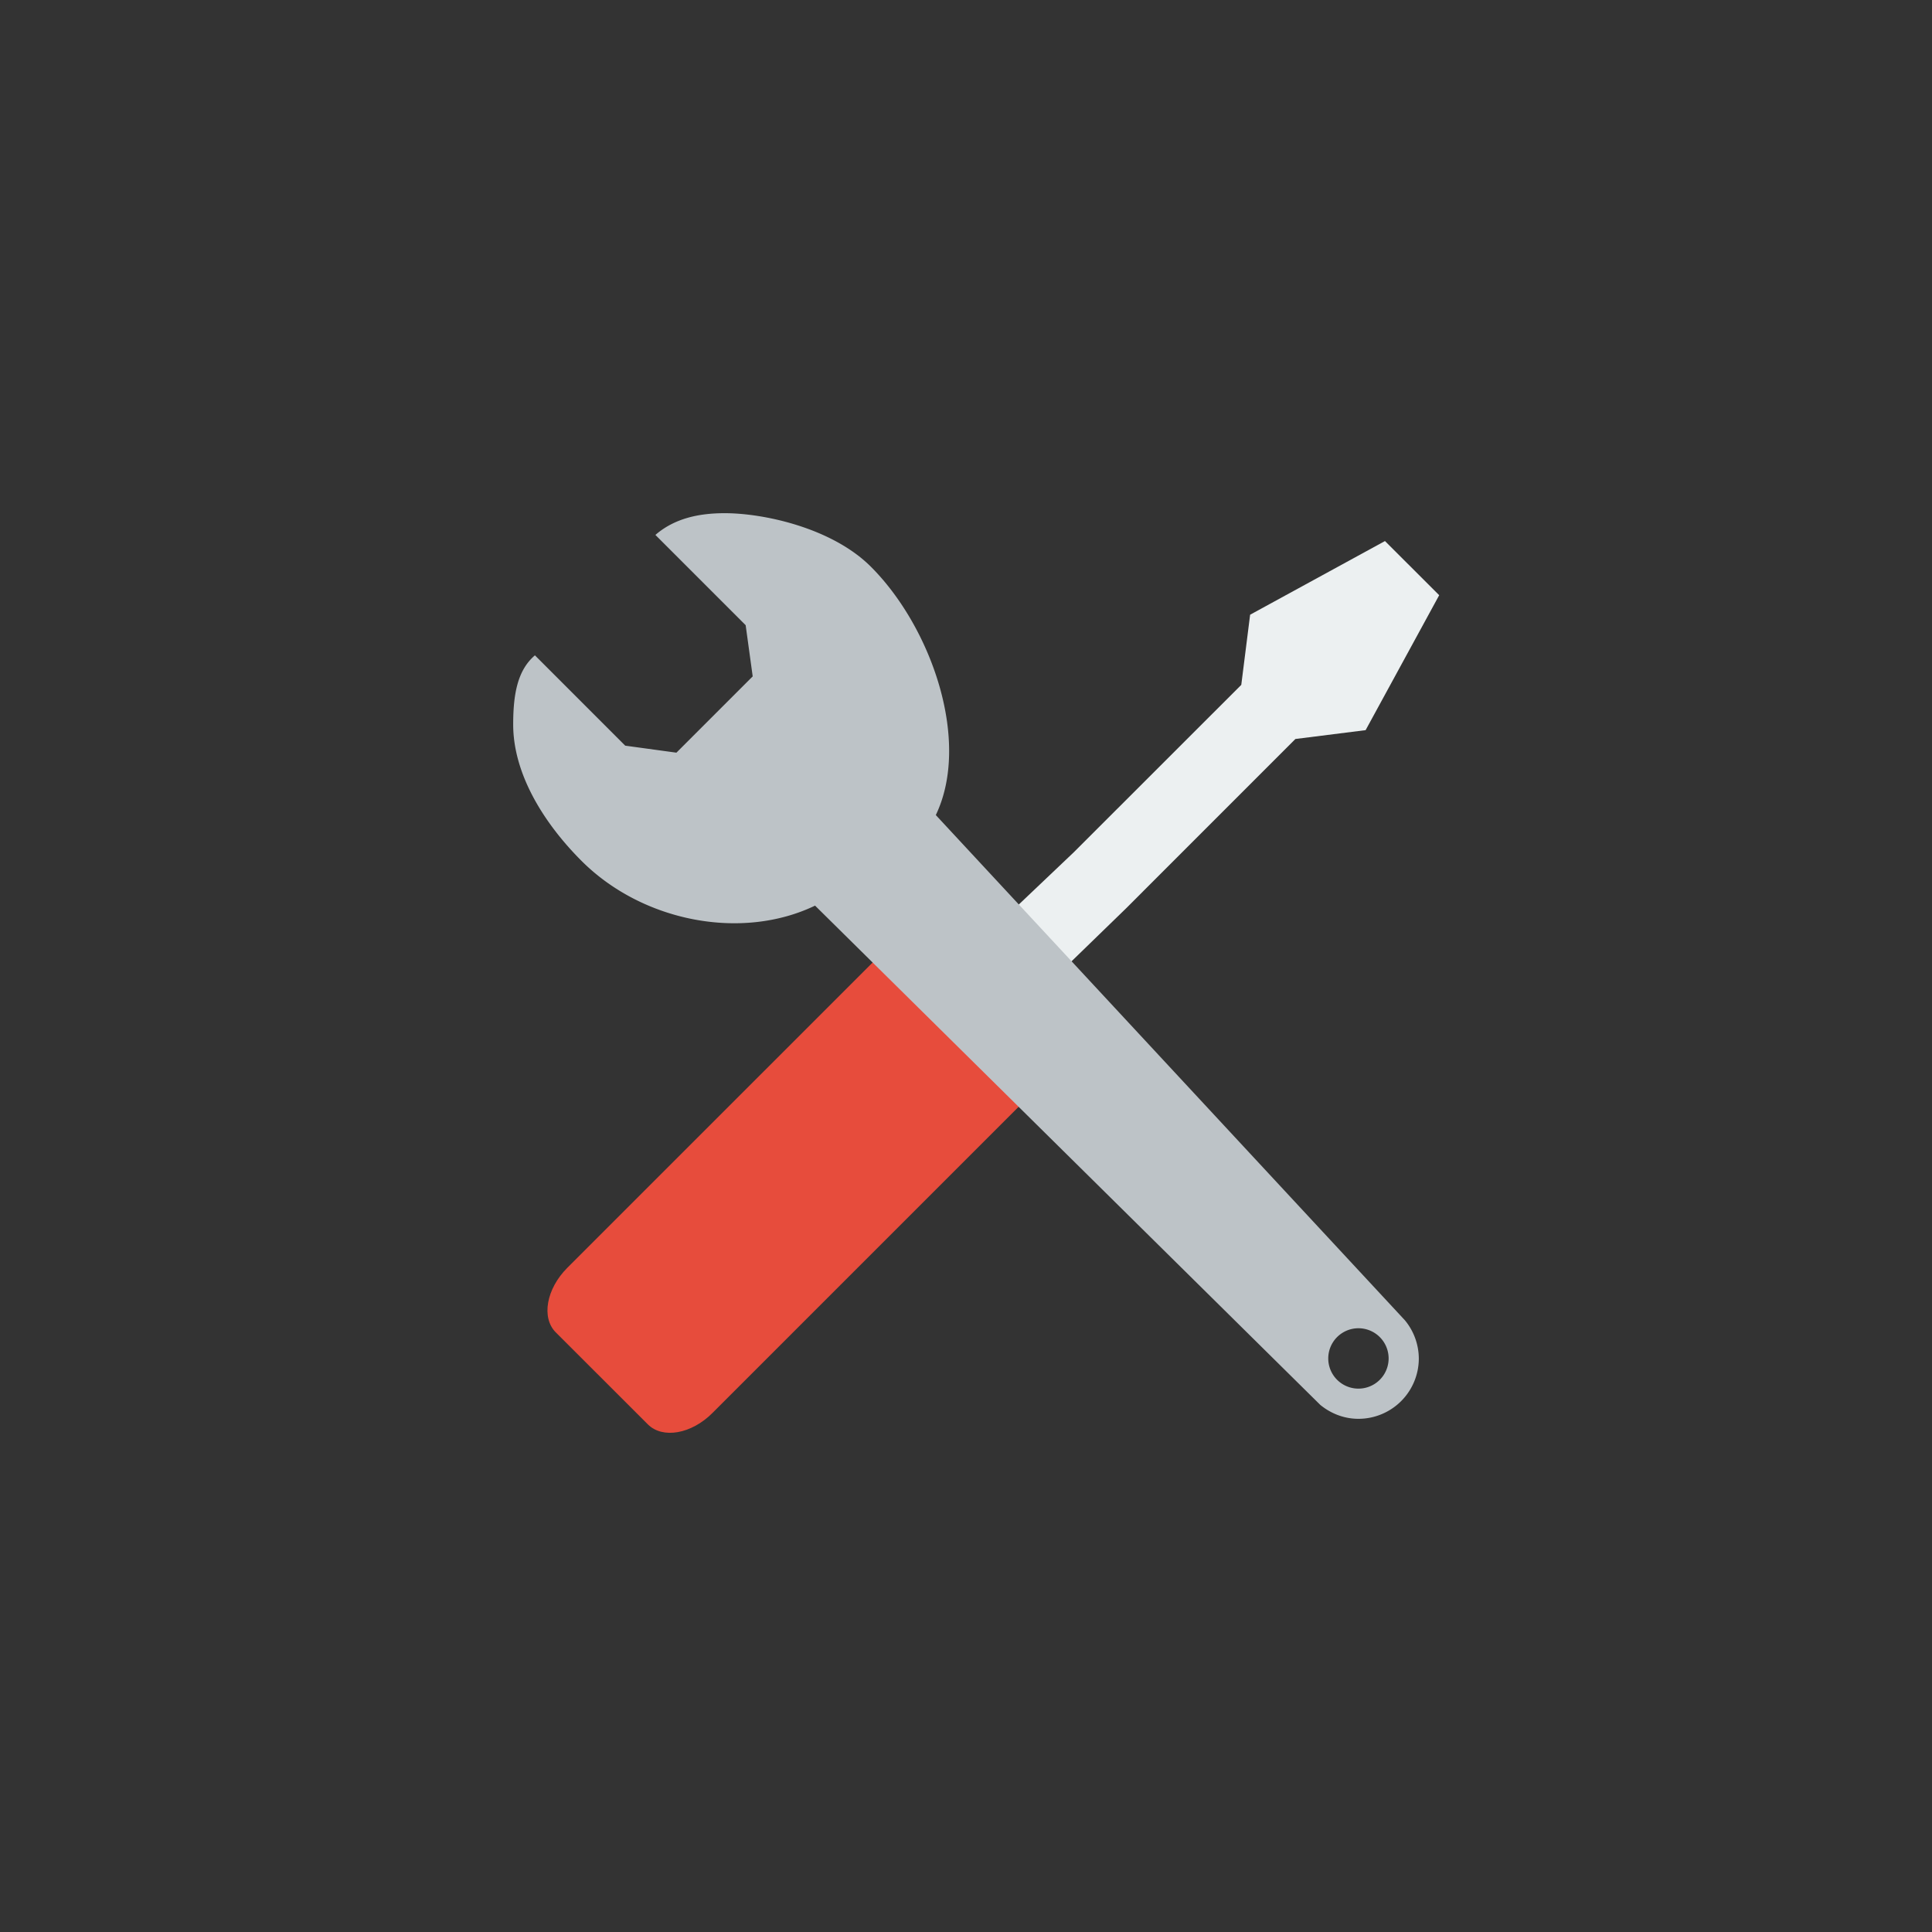 <svg xmlns="http://www.w3.org/2000/svg" xml:space="preserve" width="64" height="64" viewBox="0 128 64 64"><rect x="0" y="128" width="64" height="64" fill="#333333" stroke="none"/><path d="M31.472 157.32 18.791 170c-.695.697-.865 1.654-.378 2.139l3.049 3.046c.487.487 1.444.32 2.138-.378l12.721-12.721z" style="opacity:1;vector-effect:none;fill:#e74c3c;fill-opacity:1;stroke:none;stroke-width:2;stroke-linecap:butt;stroke-linejoin:round;stroke-miterlimit:4;stroke-dasharray:none;stroke-dashoffset:0;stroke-opacity:1;paint-order:stroke fill markers"/><path d="m45.879 145.923-4.467 2.44-.293 2.324-5.549 5.546-3.85 3.657 1.837 1.837 3.741-3.632 5.614-5.615 2.326-.293 2.437-4.47z" style="opacity:1;vector-effect:none;fill:#ecf0f1;fill-opacity:1;stroke:none;stroke-width:2;stroke-linecap:butt;stroke-linejoin:round;stroke-miterlimit:4;stroke-dasharray:none;stroke-dashoffset:0;stroke-opacity:1;paint-order:stroke fill markers"/><path d="m21.711 145.72 2.99 2.99.233 1.696-2.527 2.527-1.696-.232-2.991-2.992C17.141 150.203 17 151 17 152c0 1.638 1.014 3.268 2.264 4.518 2.017 2.017 5.302 2.652 7.736 1.482l16.736 16.539c.346.283.783.461 1.264.461a2 2 0 0 0 2-2 2 2 0 0 0-.461-1.264L31 155c1.168-2.434-.132-6.207-2.149-8.225-1.291-1.291-3.559-1.777-4.851-1.775-.852.001-1.656.172-2.289.72M46 173a1 1 0 1 1-2 0 1 1 0 1 1 2 0" style="fill:#bdc3c7;stroke:none;stroke-opacity:1;fill-opacity:1"/></svg>